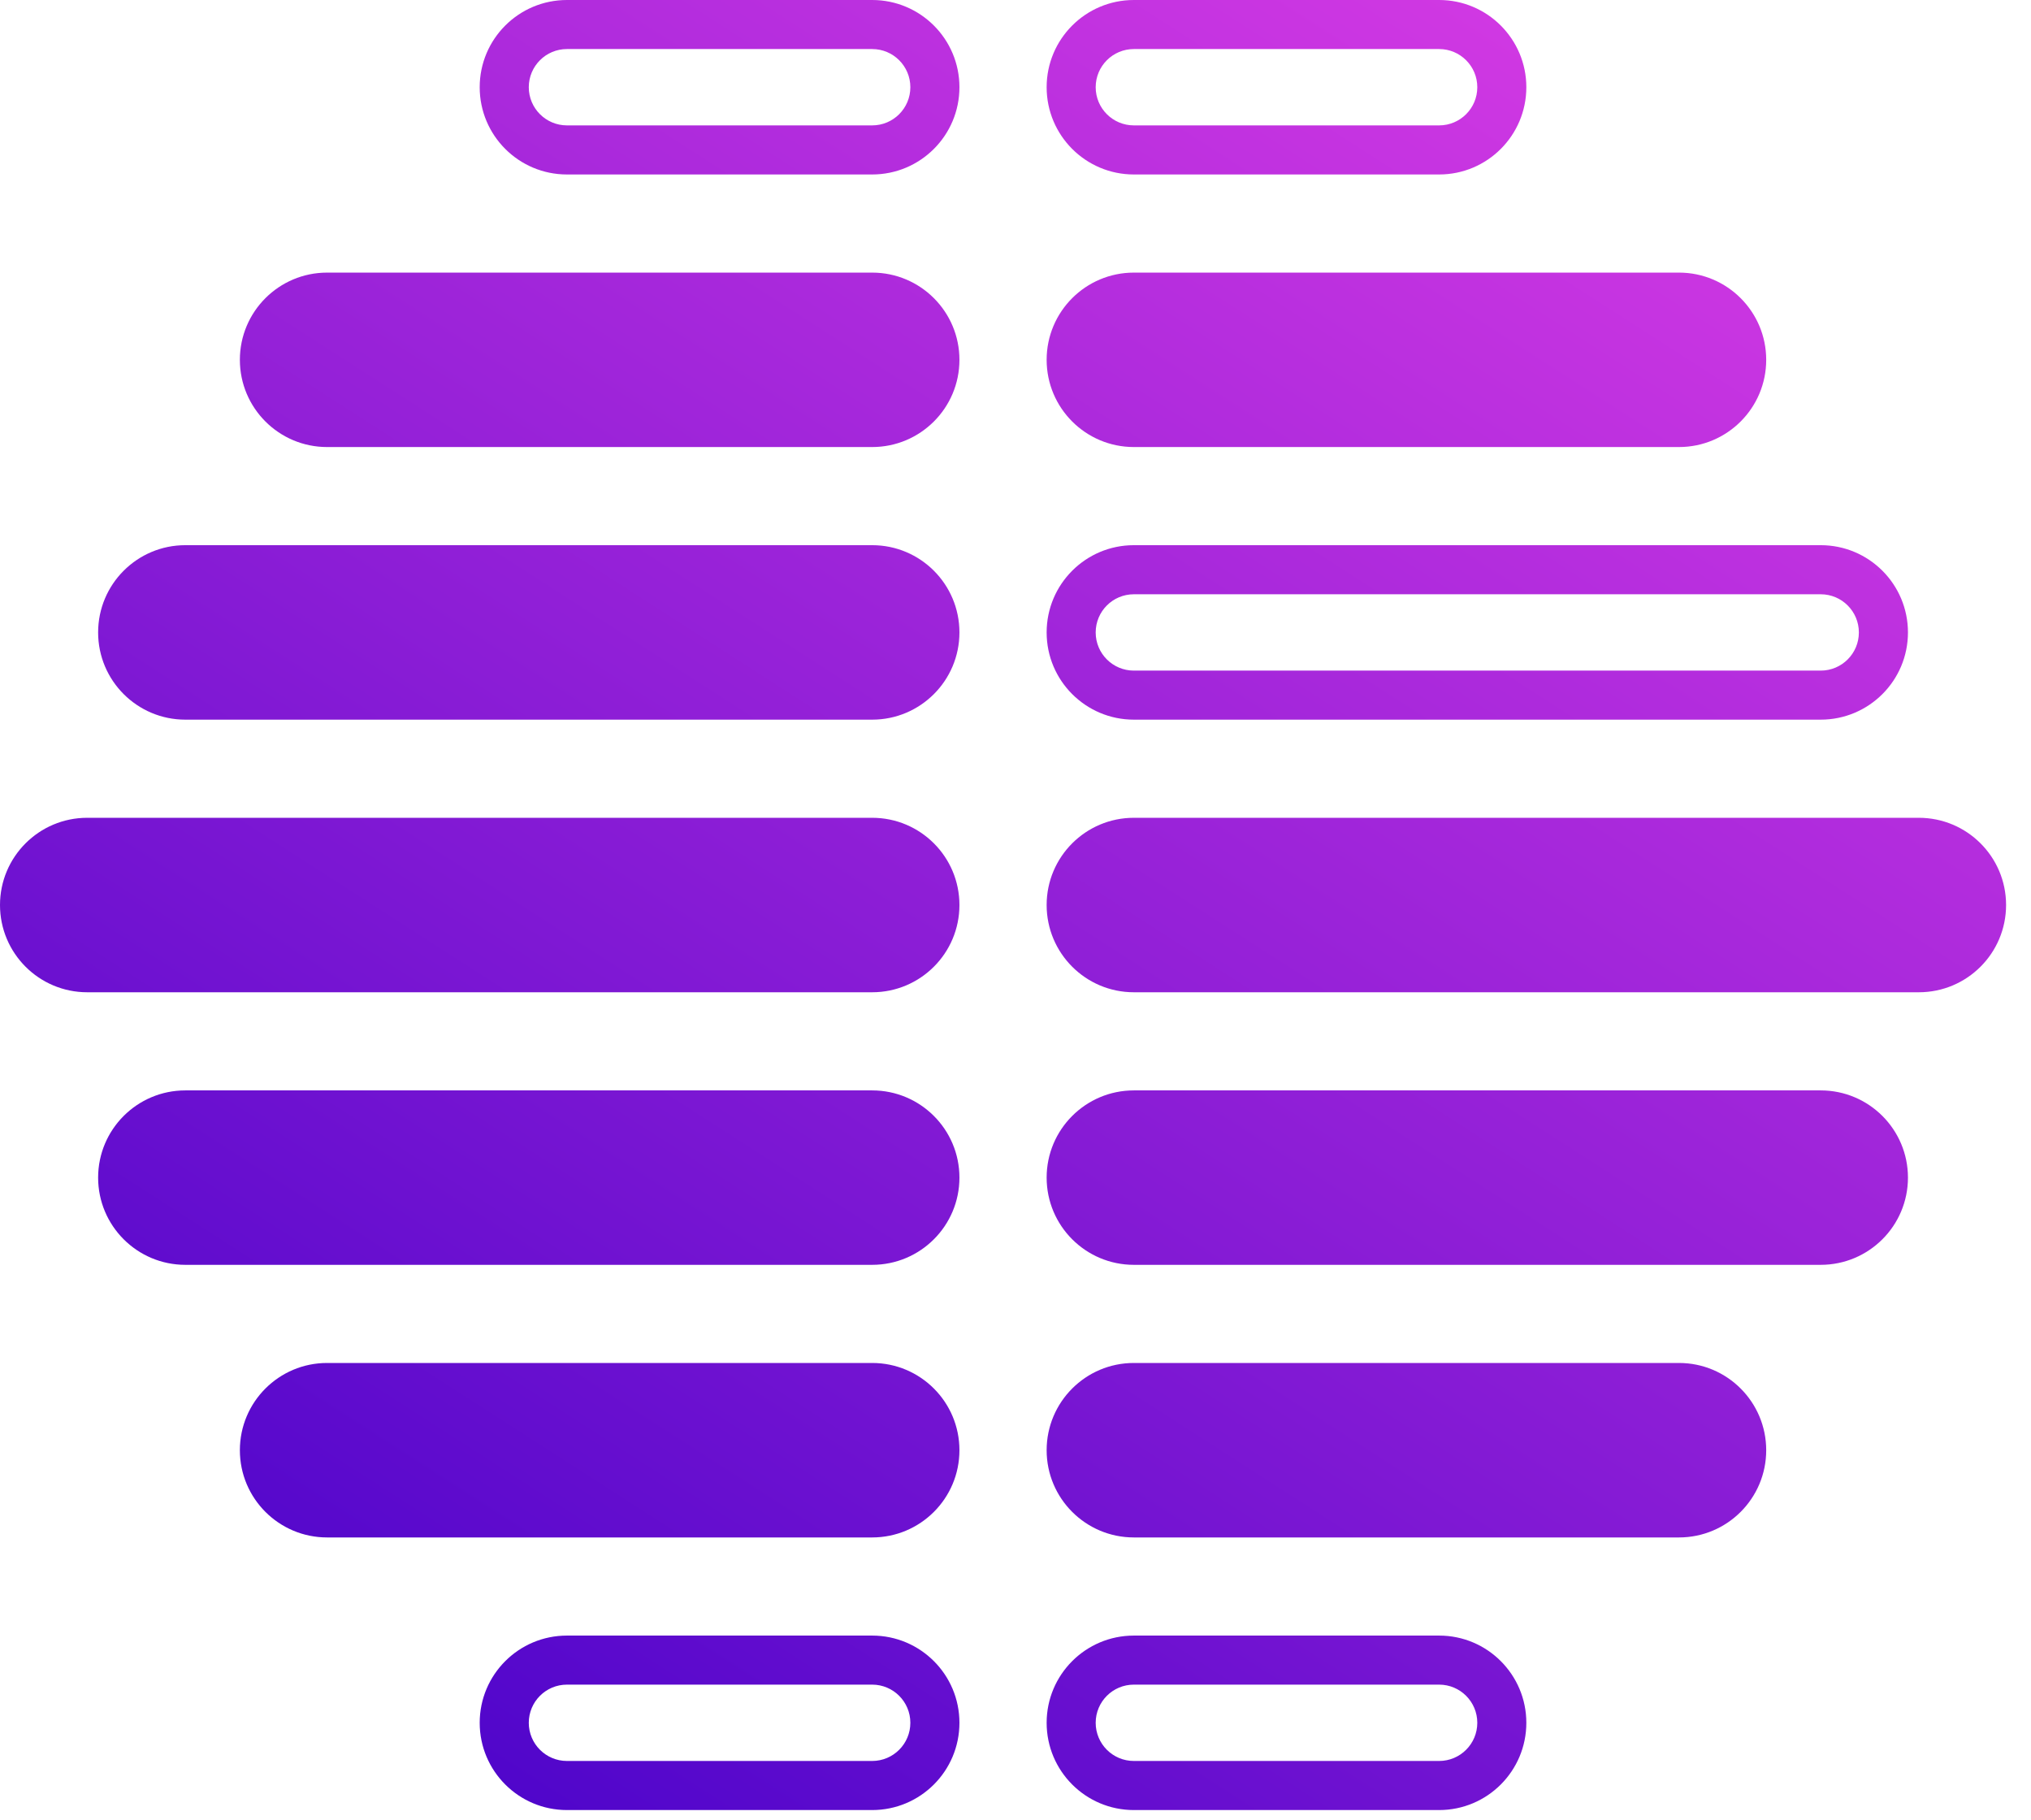 <svg width="48" height="43" viewBox="0 0 48 43" fill="none" xmlns="http://www.w3.org/2000/svg">
<path fill-rule="evenodd" clip-rule="evenodd" d="M11.337 2.061C11.337 0.923 12.26 0 13.399 0H20.613C21.752 0 22.675 0.923 22.675 2.061C22.675 3.2 21.752 4.123 20.613 4.123H13.399C12.26 4.123 11.337 3.2 11.337 2.061ZM13.399 1.159H20.613C21.111 1.159 21.515 1.563 21.515 2.061C21.515 2.559 21.111 2.963 20.613 2.963H13.399C12.901 2.963 12.497 2.559 12.497 2.061C12.497 1.563 12.901 1.159 13.399 1.159Z" fill="url(#paint0_linear_2383_432)"/>
<path d="M5.669 8.503C5.669 7.365 6.592 6.442 7.73 6.442H20.613C21.752 6.442 22.675 7.365 22.675 8.503C22.675 9.641 21.752 10.564 20.613 10.564H7.73C6.592 10.564 5.669 9.641 5.669 8.503Z" fill="url(#paint1_linear_2383_432)"/>
<path d="M4.38 12.883C3.242 12.883 2.319 13.806 2.319 14.945C2.319 16.083 3.242 17.006 4.38 17.006H20.613C21.752 17.006 22.675 16.083 22.675 14.945C22.675 13.806 21.752 12.883 20.613 12.883H4.38Z" fill="url(#paint2_linear_2383_432)"/>
<path d="M0 21.386C0 20.248 0.923 19.325 2.061 19.325H20.613C21.752 19.325 22.675 20.248 22.675 21.386C22.675 22.525 21.752 23.448 20.613 23.448H2.061C0.923 23.448 0 22.525 0 21.386Z" fill="url(#paint3_linear_2383_432)"/>
<path d="M4.38 25.767C3.242 25.767 2.319 26.69 2.319 27.828C2.319 28.966 3.242 29.889 4.38 29.889H20.613C21.752 29.889 22.675 28.966 22.675 27.828C22.675 26.69 21.752 25.767 20.613 25.767H4.38Z" fill="url(#paint4_linear_2383_432)"/>
<path d="M5.669 34.27C5.669 33.131 6.592 32.208 7.73 32.208H20.613C21.752 32.208 22.675 33.131 22.675 34.27C22.675 35.408 21.752 36.331 20.613 36.331H7.73C6.592 36.331 5.669 35.408 5.669 34.27Z" fill="url(#paint5_linear_2383_432)"/>
<path fill-rule="evenodd" clip-rule="evenodd" d="M13.399 38.65C12.26 38.65 11.337 39.573 11.337 40.711C11.337 41.85 12.26 42.773 13.399 42.773H20.613C21.752 42.773 22.675 41.85 22.675 40.711C22.675 39.573 21.752 38.65 20.613 38.65H13.399ZM13.399 39.809H20.613C21.111 39.809 21.515 40.213 21.515 40.711C21.515 41.209 21.111 41.613 20.613 41.613H13.399C12.901 41.613 12.497 41.209 12.497 40.711C12.497 40.213 12.901 39.809 13.399 39.809Z" fill="url(#paint6_linear_2383_432)"/>
<path fill-rule="evenodd" clip-rule="evenodd" d="M36.073 2.061C36.073 0.923 35.15 0 34.012 0H26.797C25.659 0 24.736 0.923 24.736 2.061C24.736 3.2 25.659 4.123 26.797 4.123H34.012C35.15 4.123 36.073 3.2 36.073 2.061ZM26.797 1.159H34.012C34.51 1.159 34.914 1.563 34.914 2.061C34.914 2.559 34.51 2.963 34.012 2.963H26.797C26.299 2.963 25.895 2.559 25.895 2.061C25.895 1.563 26.299 1.159 26.797 1.159Z" fill="url(#paint7_linear_2383_432)"/>
<path d="M39.681 6.442C40.819 6.442 41.742 7.365 41.742 8.503C41.742 9.641 40.819 10.564 39.681 10.564H26.797C25.659 10.564 24.736 9.641 24.736 8.503C24.736 7.365 25.659 6.442 26.797 6.442H39.681Z" fill="url(#paint8_linear_2383_432)"/>
<path fill-rule="evenodd" clip-rule="evenodd" d="M45.092 14.945C45.092 13.806 44.169 12.883 43.03 12.883H26.797C25.659 12.883 24.736 13.806 24.736 14.945C24.736 16.083 25.659 17.006 26.797 17.006H43.03C44.169 17.006 45.092 16.083 45.092 14.945ZM26.797 14.043H43.03C43.528 14.043 43.932 14.447 43.932 14.945C43.932 15.443 43.528 15.847 43.03 15.847H26.797C26.299 15.847 25.895 15.443 25.895 14.945C25.895 14.447 26.299 14.043 26.797 14.043Z" fill="url(#paint9_linear_2383_432)"/>
<path d="M45.349 19.325C46.488 19.325 47.411 20.248 47.411 21.386C47.411 22.525 46.488 23.448 45.349 23.448H26.797C25.659 23.448 24.736 22.525 24.736 21.386C24.736 20.248 25.659 19.325 26.797 19.325H45.349Z" fill="url(#paint10_linear_2383_432)"/>
<path d="M45.092 27.828C45.092 26.69 44.169 25.767 43.03 25.767H26.797C25.659 25.767 24.736 26.69 24.736 27.828C24.736 28.966 25.659 29.889 26.797 29.889H43.03C44.169 29.889 45.092 28.966 45.092 27.828Z" fill="url(#paint11_linear_2383_432)"/>
<path d="M39.681 32.208C40.819 32.208 41.742 33.131 41.742 34.27C41.742 35.408 40.819 36.331 39.681 36.331H26.797C25.659 36.331 24.736 35.408 24.736 34.27C24.736 33.131 25.659 32.208 26.797 32.208H39.681Z" fill="url(#paint12_linear_2383_432)"/>
<path fill-rule="evenodd" clip-rule="evenodd" d="M36.073 40.711C36.073 39.573 35.15 38.65 34.012 38.65H26.797C25.659 38.65 24.736 39.573 24.736 40.711C24.736 41.85 25.659 42.773 26.797 42.773H34.012C35.15 42.773 36.073 41.85 36.073 40.711ZM26.797 39.809H34.012C34.51 39.809 34.914 40.213 34.914 40.711C34.914 41.209 34.51 41.613 34.012 41.613H26.797C26.299 41.613 25.895 41.209 25.895 40.711C25.895 40.213 26.299 39.809 26.797 39.809Z" fill="url(#paint13_linear_2383_432)"/>
<defs>
<linearGradient id="paint0_linear_2383_432" x1="47.218" y1="-2.117" x2="13.678" y2="50.041" gradientUnits="userSpaceOnUse">
<stop stop-color="#E741E7"/>
<stop offset="1" stop-color="#4100C8"/>
</linearGradient>
<linearGradient id="paint1_linear_2383_432" x1="47.218" y1="-2.117" x2="13.678" y2="50.041" gradientUnits="userSpaceOnUse">
<stop stop-color="#E741E7"/>
<stop offset="1" stop-color="#4100C8"/>
</linearGradient>
<linearGradient id="paint2_linear_2383_432" x1="47.218" y1="-2.117" x2="13.678" y2="50.041" gradientUnits="userSpaceOnUse">
<stop stop-color="#E741E7"/>
<stop offset="1" stop-color="#4100C8"/>
</linearGradient>
<linearGradient id="paint3_linear_2383_432" x1="47.218" y1="-2.117" x2="13.678" y2="50.041" gradientUnits="userSpaceOnUse">
<stop stop-color="#E741E7"/>
<stop offset="1" stop-color="#4100C8"/>
</linearGradient>
<linearGradient id="paint4_linear_2383_432" x1="47.218" y1="-2.117" x2="13.678" y2="50.041" gradientUnits="userSpaceOnUse">
<stop stop-color="#E741E7"/>
<stop offset="1" stop-color="#4100C8"/>
</linearGradient>
<linearGradient id="paint5_linear_2383_432" x1="47.218" y1="-2.117" x2="13.678" y2="50.041" gradientUnits="userSpaceOnUse">
<stop stop-color="#E741E7"/>
<stop offset="1" stop-color="#4100C8"/>
</linearGradient>
<linearGradient id="paint6_linear_2383_432" x1="47.218" y1="-2.117" x2="13.678" y2="50.041" gradientUnits="userSpaceOnUse">
<stop stop-color="#E741E7"/>
<stop offset="1" stop-color="#4100C8"/>
</linearGradient>
<linearGradient id="paint7_linear_2383_432" x1="47.218" y1="-2.117" x2="13.678" y2="50.041" gradientUnits="userSpaceOnUse">
<stop stop-color="#E741E7"/>
<stop offset="1" stop-color="#4100C8"/>
</linearGradient>
<linearGradient id="paint8_linear_2383_432" x1="47.218" y1="-2.117" x2="13.678" y2="50.041" gradientUnits="userSpaceOnUse">
<stop stop-color="#E741E7"/>
<stop offset="1" stop-color="#4100C8"/>
</linearGradient>
<linearGradient id="paint9_linear_2383_432" x1="47.218" y1="-2.117" x2="13.678" y2="50.041" gradientUnits="userSpaceOnUse">
<stop stop-color="#E741E7"/>
<stop offset="1" stop-color="#4100C8"/>
</linearGradient>
<linearGradient id="paint10_linear_2383_432" x1="47.218" y1="-2.117" x2="13.678" y2="50.041" gradientUnits="userSpaceOnUse">
<stop stop-color="#E741E7"/>
<stop offset="1" stop-color="#4100C8"/>
</linearGradient>
<linearGradient id="paint11_linear_2383_432" x1="47.218" y1="-2.117" x2="13.678" y2="50.041" gradientUnits="userSpaceOnUse">
<stop stop-color="#E741E7"/>
<stop offset="1" stop-color="#4100C8"/>
</linearGradient>
<linearGradient id="paint12_linear_2383_432" x1="47.218" y1="-2.117" x2="13.678" y2="50.041" gradientUnits="userSpaceOnUse">
<stop stop-color="#E741E7"/>
<stop offset="1" stop-color="#4100C8"/>
</linearGradient>
<linearGradient id="paint13_linear_2383_432" x1="47.218" y1="-2.117" x2="13.678" y2="50.041" gradientUnits="userSpaceOnUse">
<stop stop-color="#E741E7"/>
<stop offset="1" stop-color="#4100C8"/>
</linearGradient>
</defs>
</svg>
